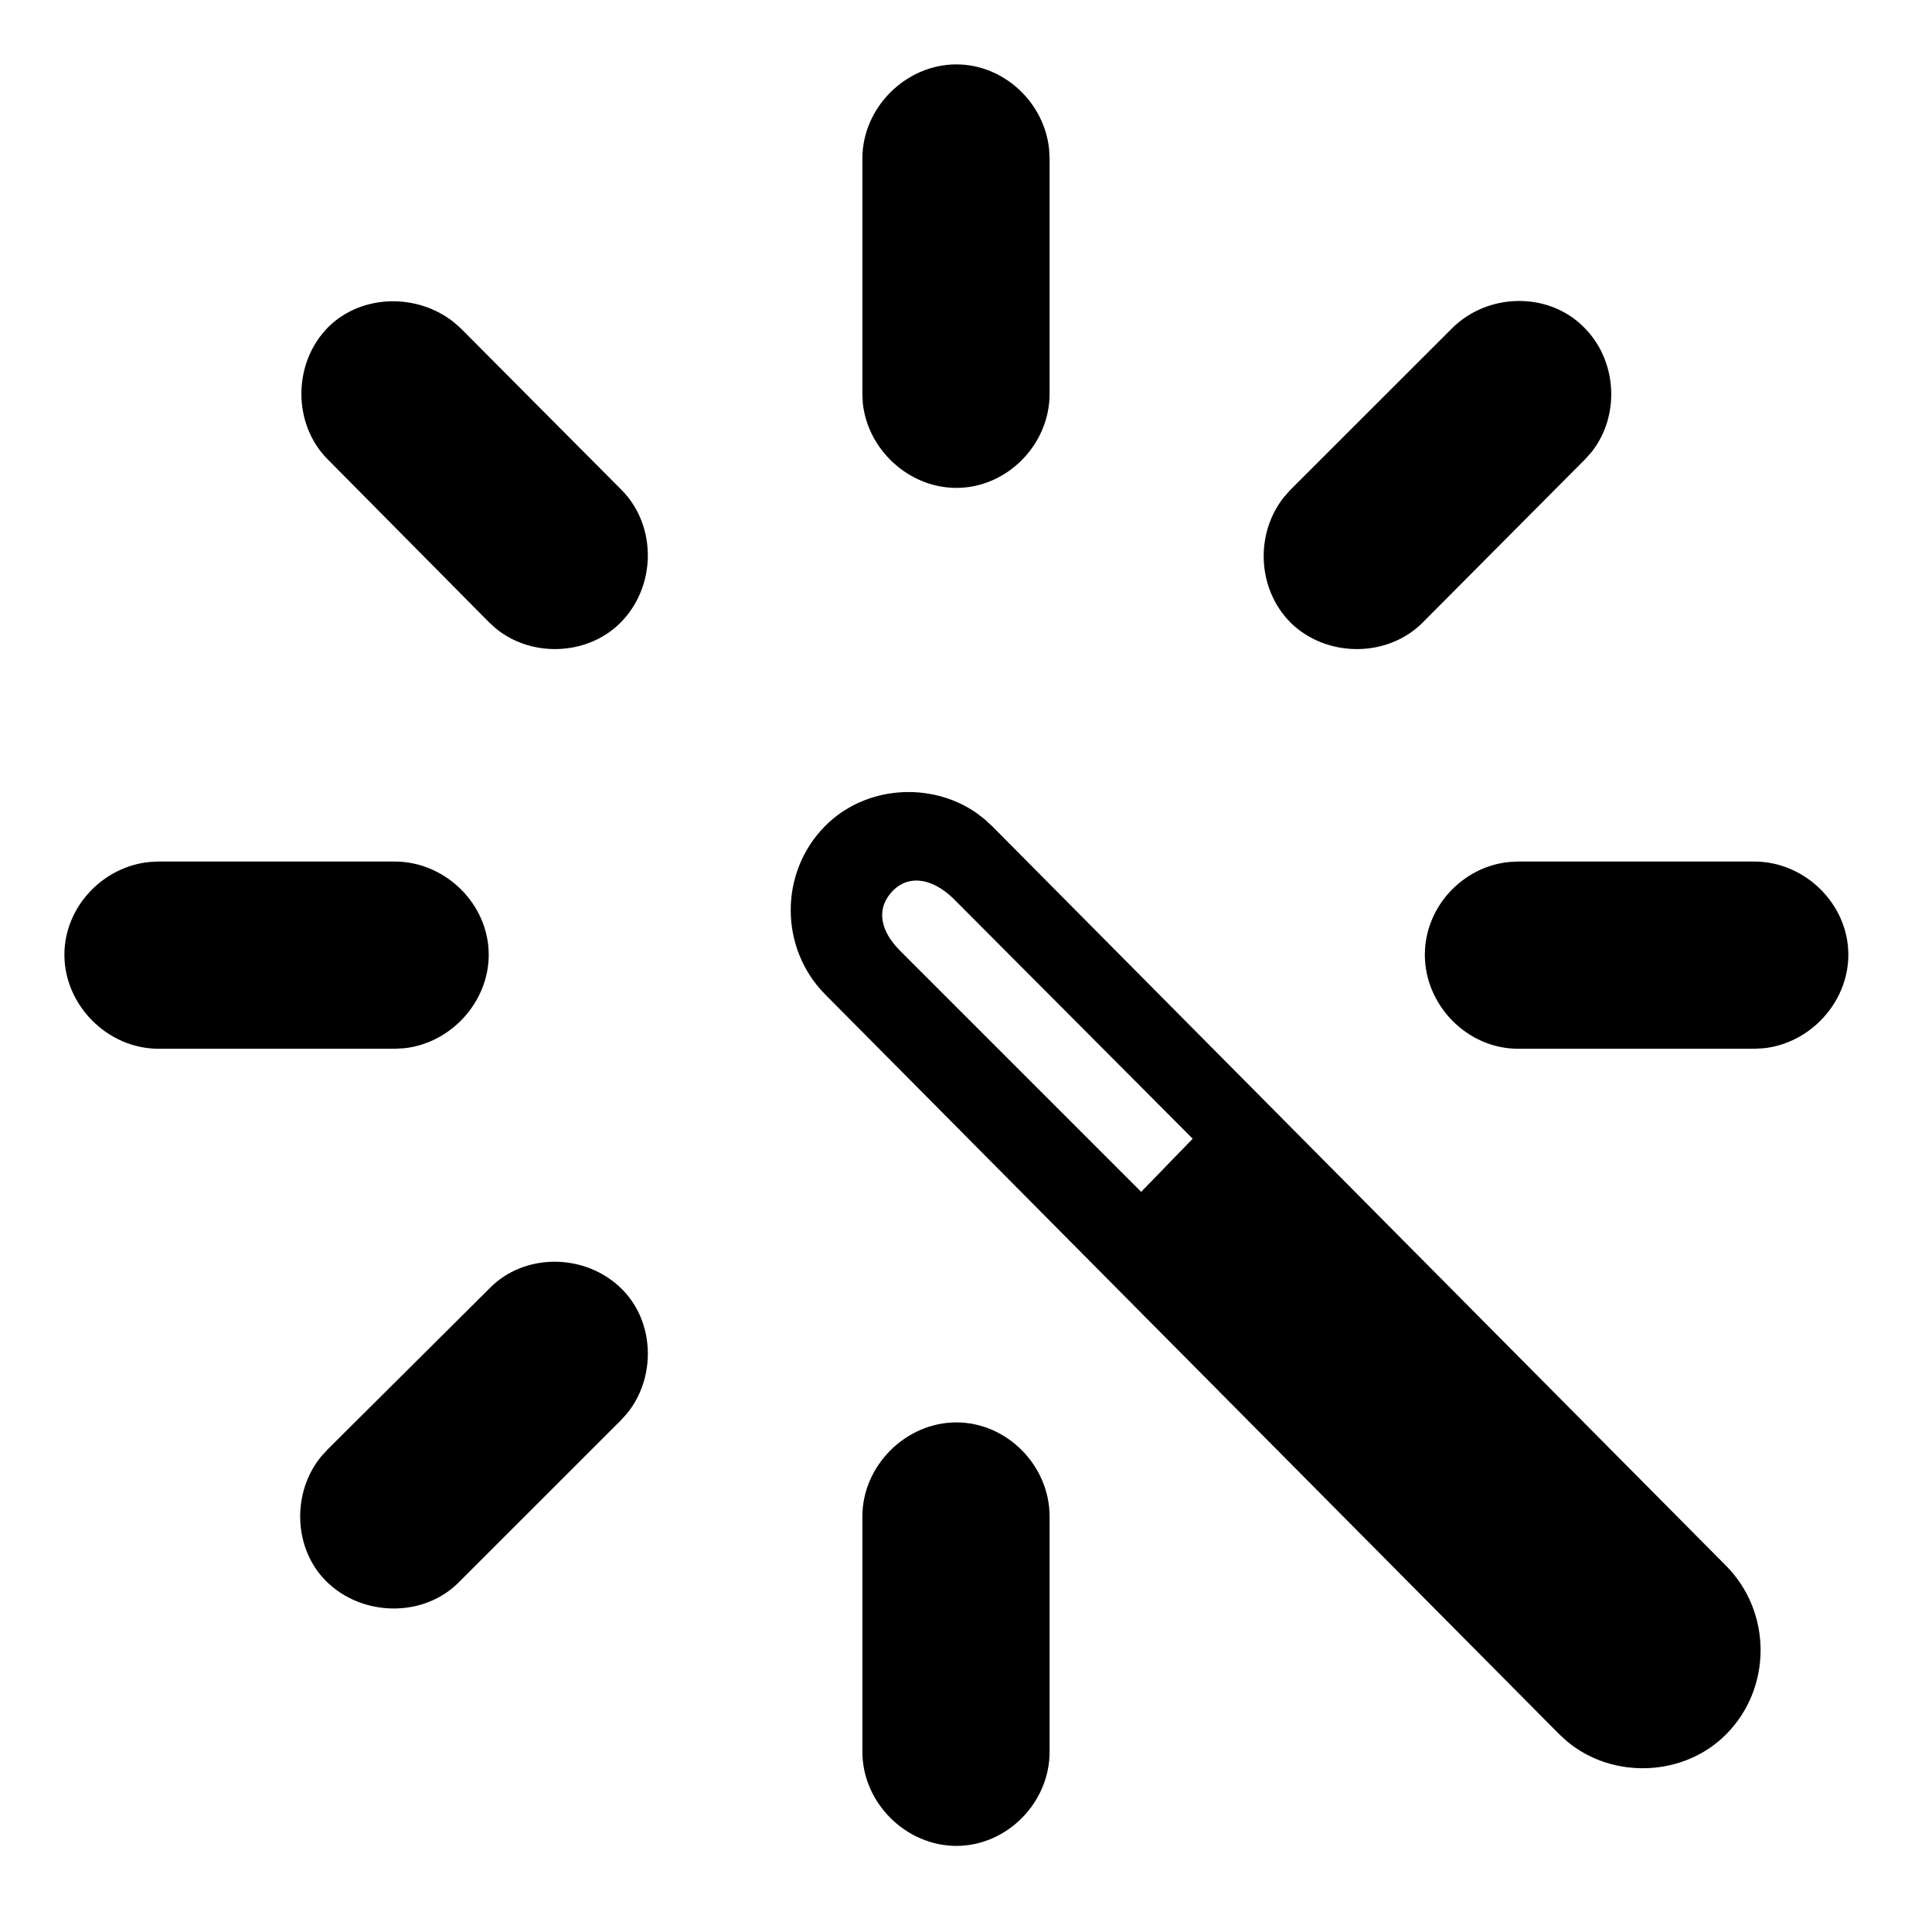 <?xml version="1.0"?>
	<svg xmlns="http://www.w3.org/2000/svg" 
		width="30" 
		height="30" 
		viewbox="0 0 30 30" 
		code="81111" 
		 transform=""
		><path d="M14.851 22.087C15.638 22.087 16.298 22.76 16.298 23.547L16.298 27.203C16.298 27.99 15.638 28.663 14.851 28.663 14.063 28.663 13.391 27.99 13.391 27.203L13.391 23.547C13.391 22.76 14.063 22.087 14.851 22.087ZM15.288 12.72L15.409 12.832 26.81 24.321C27.508 25.032 27.521 26.2 26.81 26.924 26.15 27.595 25.038 27.633 24.328 27.036L24.207 26.924 12.807 15.435C12.108 14.724 12.096 13.556 12.807 12.832 13.427 12.2 14.449 12.13 15.159 12.621L15.288 12.72ZM9.658 20.018C10.17 20.529 10.191 21.398 9.731 21.955L9.633 22.062 7.119 24.575C6.573 25.121 5.621 25.108 5.062 24.55 4.551 24.038 4.53 23.169 4.99 22.613L5.088 22.506 7.602 20.005C8.147 19.446 9.1 19.459 9.658 20.018ZM13.873 13.822C13.605 14.09 13.668 14.411 13.906 14.687L13.975 14.762 17.72 18.507 18.52 17.682 14.8 13.949C14.495 13.657 14.14 13.568 13.873 13.822ZM6.129 13.378C6.916 13.378 7.589 14.038 7.589 14.825 7.589 15.566 6.993 16.206 6.267 16.278L6.129 16.285 2.46 16.285C1.673 16.285 1 15.612 1 14.825 1 14.084 1.596 13.456 2.322 13.385L2.46 13.378 6.129 13.378ZM27.241 13.378C28.028 13.378 28.701 14.038 28.701 14.825 28.701 15.566 28.105 16.206 27.379 16.278L27.241 16.285 23.572 16.285C22.785 16.285 22.125 15.612 22.125 14.825 22.125 14.084 22.71 13.456 23.435 13.385L23.572 13.378 27.241 13.378ZM24.588 5.075C25.123 5.599 25.157 6.468 24.709 7.025L24.613 7.132 22.1 9.658C21.554 10.217 20.602 10.217 20.043 9.671 19.519 9.147 19.487 8.289 19.934 7.723L20.03 7.614 22.544 5.101C23.103 4.542 24.042 4.529 24.588 5.075ZM7.048 5.004L7.157 5.101 9.658 7.614C10.204 8.173 10.191 9.112 9.633 9.671 9.121 10.183 8.252 10.215 7.696 9.756L7.589 9.658 5.088 7.132C4.542 6.586 4.542 5.634 5.101 5.075 5.624 4.563 6.483 4.554 7.048 5.004ZM14.851 1C15.591 1 16.22 1.596 16.291 2.322L16.298 2.46 16.298 6.116C16.298 6.903 15.638 7.576 14.851 7.576 14.11 7.576 13.47 6.98 13.397 6.254L13.391 6.116 13.391 2.46C13.391 1.673 14.063 1 14.851 1Z"/>
	</svg>
	